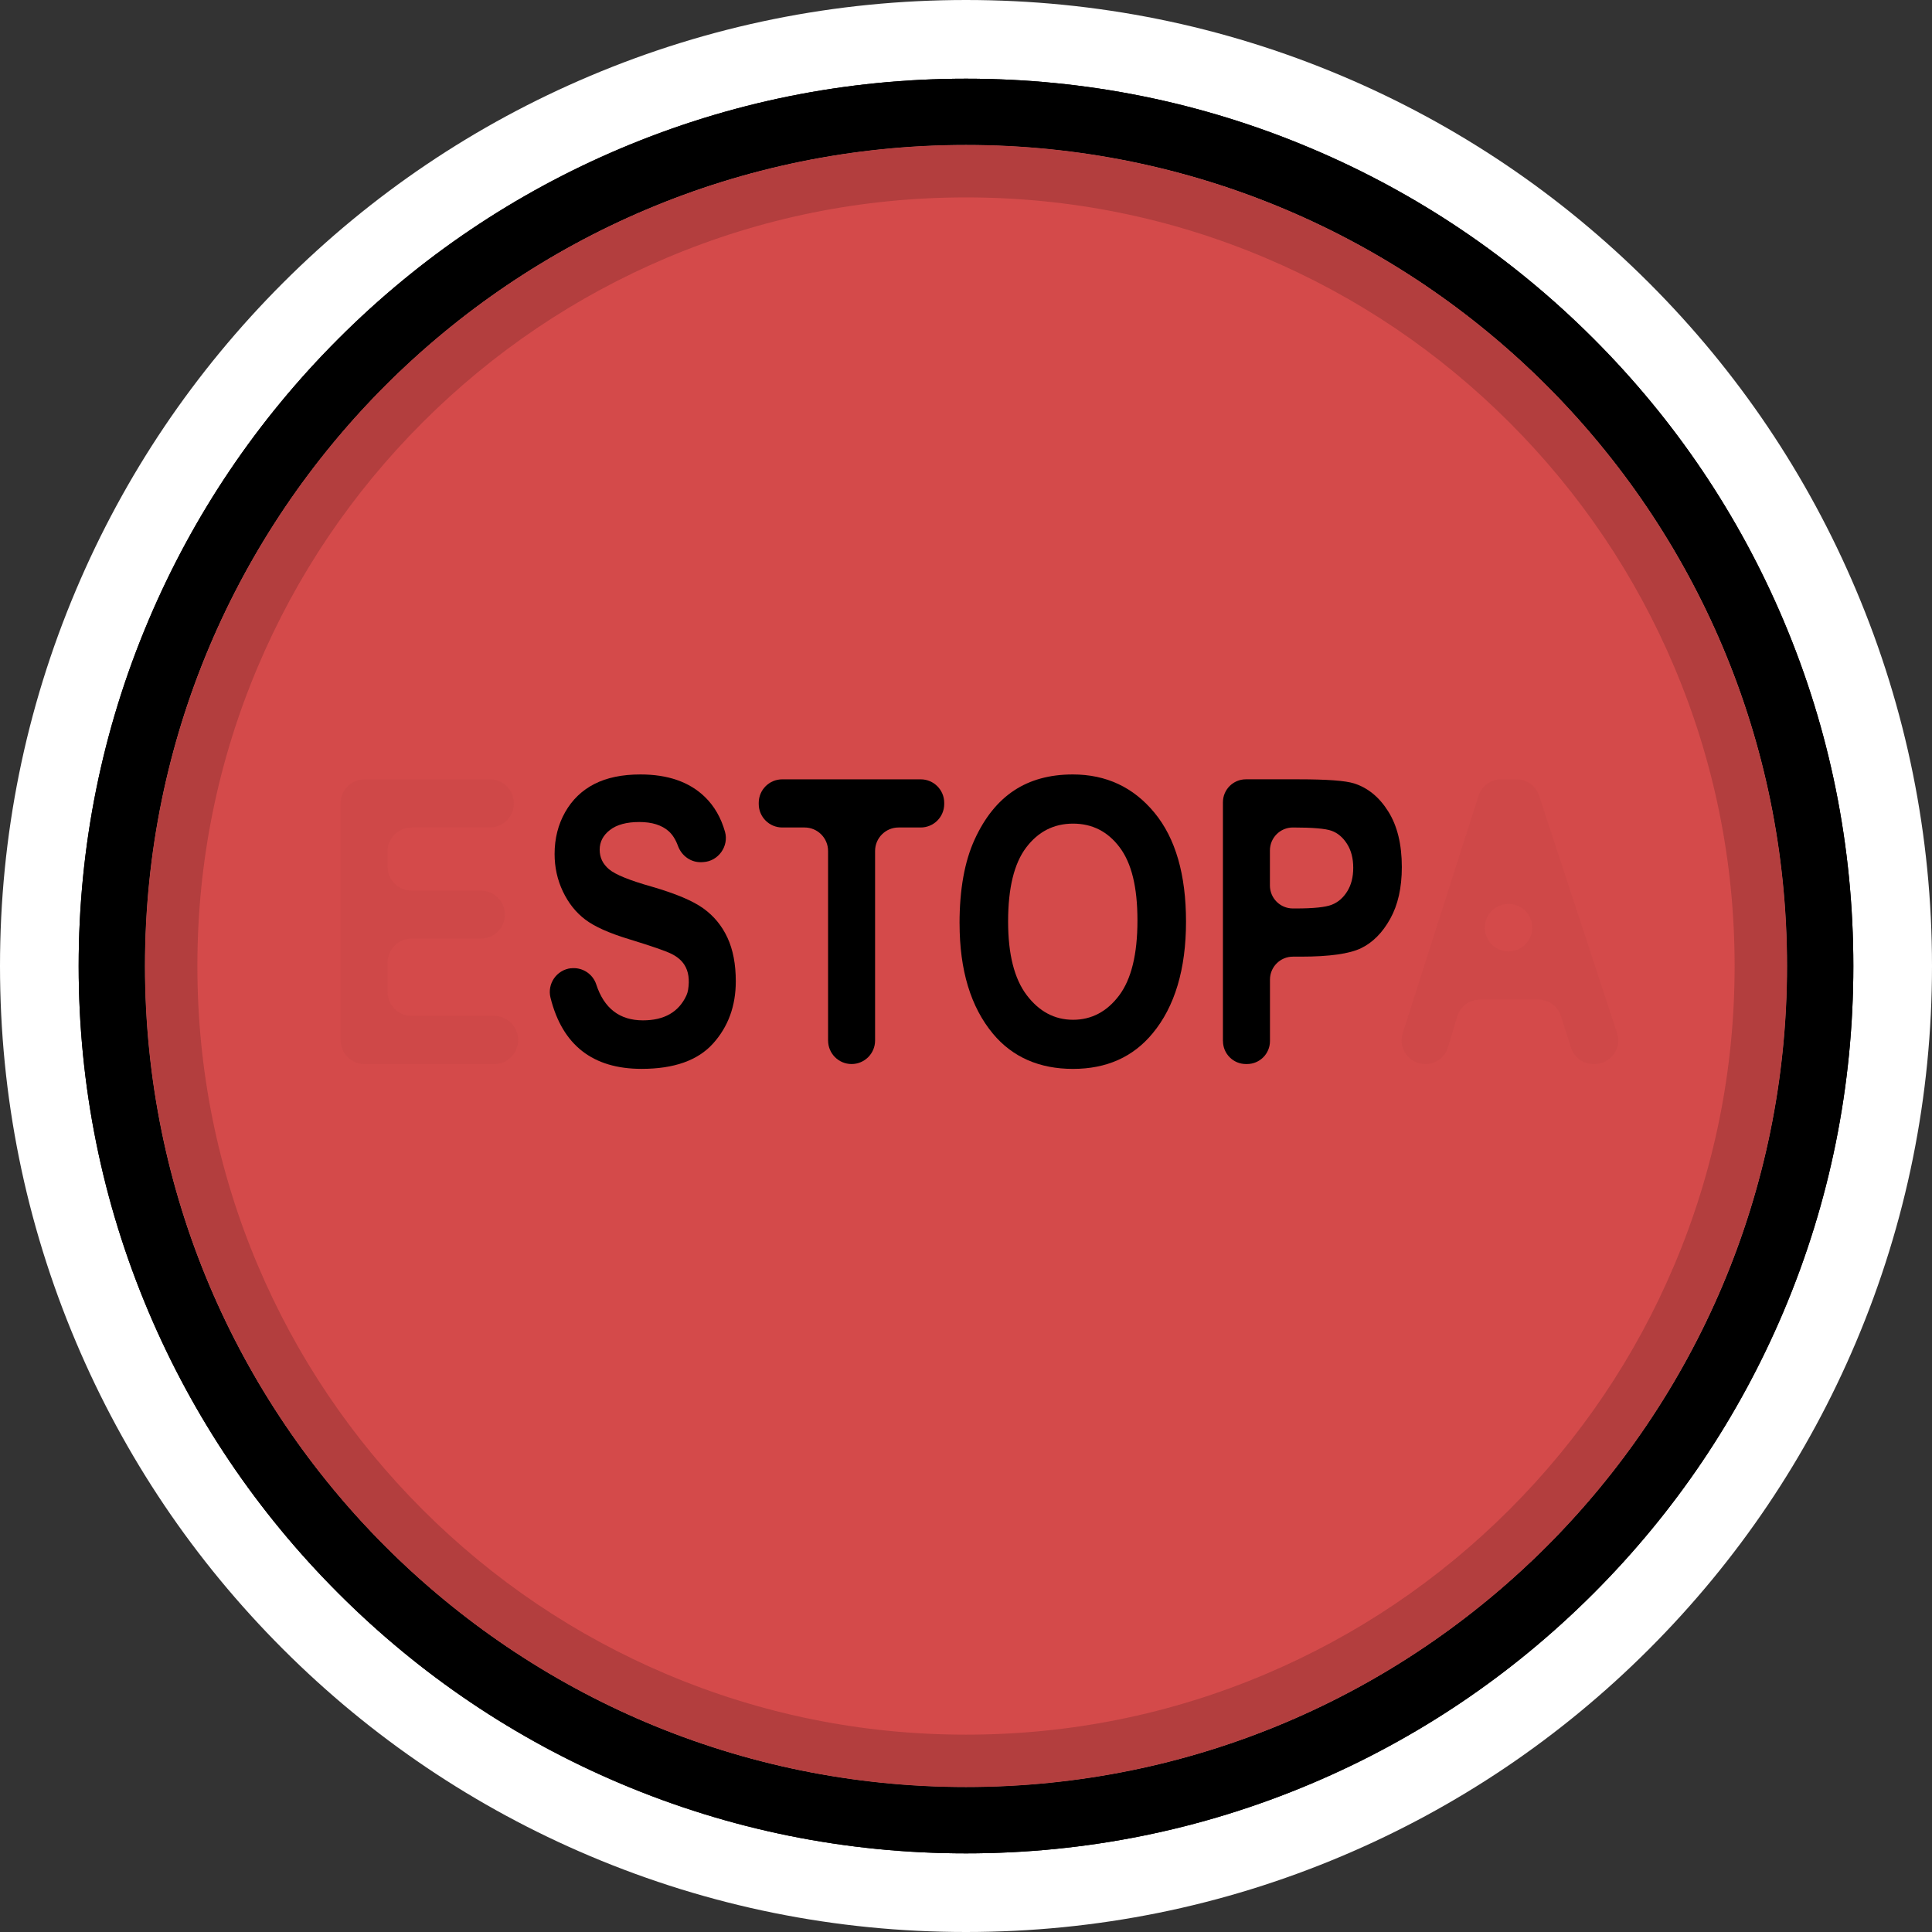 <?xml version="1.0" encoding="UTF-8"?>
<svg id="Layer_2" data-name="Layer 2" xmlns="http://www.w3.org/2000/svg" viewBox="0 0 699.78 699.78">
  <rect x="0" y="0" width="699.78" height="699.78" fill="#333333" stroke="none"/>
  <defs>
    <style>
      .cls-1, .cls-2, .cls-3, .cls-4, .cls-5 {
        stroke-width: 0px;
      }

      .cls-2 {
        fill: #fff;
      }

      .cls-3 {
        fill: #cf4848;
      }

      .cls-4 {
        fill: #b33e3e;
      }

      .cls-5 {
        fill: #d44a4a;
      }
    </style>
  </defs>
  <g id="Counter">
    <g id="counter_button_idle">
      <g>
        <g>
          <path class="cls-1" d="m349.89,52.5c164.24,0,297.39,133.15,297.39,297.39s-133.15,297.39-297.39,297.39S52.5,514.14,52.5,349.89,185.65,52.5,349.89,52.5m0-24c-43.38,0-85.47,8.5-125.11,25.27-38.27,16.19-72.64,39.36-102.15,68.87-29.51,29.51-52.68,63.88-68.87,102.15-16.77,39.64-25.27,81.73-25.27,125.11s8.5,85.47,25.27,125.11c16.19,38.27,39.36,72.64,68.87,102.15,29.51,29.51,63.88,52.68,102.15,68.87,39.64,16.77,81.73,25.27,125.11,25.27s85.47-8.5,125.11-25.27c38.27-16.19,72.64-39.36,102.15-68.87,29.51-29.51,52.68-63.88,68.87-102.15,16.77-39.64,25.27-81.73,25.27-125.11s-8.5-85.47-25.27-125.11c-16.19-38.27-39.36-72.64-68.87-102.15-29.51-29.51-63.88-52.68-102.15-68.87-39.64-16.77-81.73-25.27-125.11-25.27h0Z"/>
          <path class="cls-2" d="m349.89,699.78c-47.21,0-93.04-9.26-136.21-27.52-41.67-17.63-79.09-42.85-111.2-74.96-32.12-32.12-57.34-69.53-74.96-111.2C9.26,442.93,0,397.1,0,349.89s9.26-93.04,27.52-136.21c17.62-41.67,42.85-79.08,74.96-111.2,32.12-32.12,69.53-57.34,111.2-74.96C256.85,9.26,302.68,0,349.89,0s93.04,9.26,136.21,27.52c41.67,17.63,79.08,42.85,111.2,74.96s57.34,69.53,74.96,111.2c18.26,43.17,27.52,89,27.52,136.21s-9.26,93.04-27.52,136.21c-17.63,41.67-42.85,79.08-74.96,111.2-32.12,32.12-69.53,57.34-111.2,74.96-43.17,18.26-89,27.52-136.21,27.52Zm0-618.78c-148.27,0-268.89,120.62-268.89,268.89s120.62,268.89,268.89,268.89,268.89-120.62,268.89-268.89S498.16,81,349.89,81Z"/>
        </g>
        <g>
          <g>
            <circle class="cls-5" cx="349.89" cy="349.89" r="297.39"/>
            <path class="cls-1" d="m349.89,52.5c164.24,0,297.39,133.15,297.39,297.39s-133.15,297.39-297.39,297.39S52.5,514.14,52.5,349.89,185.65,52.5,349.89,52.5m0-24c-43.38,0-85.47,8.5-125.11,25.27-38.27,16.19-72.64,39.36-102.15,68.87-29.51,29.51-52.68,63.88-68.87,102.15-16.77,39.64-25.27,81.73-25.27,125.11s8.5,85.47,25.27,125.11c16.19,38.27,39.36,72.64,68.87,102.15,29.51,29.51,63.88,52.68,102.15,68.87,39.64,16.77,81.73,25.27,125.11,25.27s85.47-8.5,125.11-25.27c38.27-16.19,72.64-39.36,102.15-68.87,29.51-29.51,52.68-63.88,68.87-102.15,16.77-39.64,25.27-81.73,25.27-125.11s-8.5-85.47-25.27-125.11c-16.19-38.27-39.36-72.64-68.87-102.15-29.51-29.51-63.88-52.68-102.15-68.87-39.64-16.77-81.73-25.27-125.11-25.27h0Z"/>
          </g>
          <path class="cls-1" d="m349.89,52.5c164.24,0,297.39,133.15,297.39,297.39s-133.15,297.39-297.39,297.39S52.5,514.14,52.5,349.89,185.65,52.5,349.89,52.5m0-24c-43.38,0-85.47,8.5-125.11,25.27-38.27,16.19-72.64,39.36-102.15,68.87-29.51,29.51-52.68,63.88-68.87,102.15-16.77,39.64-25.27,81.73-25.27,125.11s8.5,85.47,25.27,125.11c16.19,38.27,39.36,72.64,68.87,102.15,29.51,29.51,63.88,52.68,102.15,68.87,39.64,16.77,81.73,25.27,125.11,25.27s85.47-8.5,125.11-25.27c38.27-16.19,72.64-39.36,102.15-68.87,29.51-29.51,52.68-63.88,68.87-102.15,16.77-39.64,25.27-81.73,25.27-125.11s-8.5-85.47-25.27-125.11c-16.19-38.27-39.36-72.64-68.87-102.15-29.51-29.51-63.88-52.68-102.15-68.87-39.64-16.77-81.73-25.27-125.11-25.27h0Z"/>
        </g>
        <path class="cls-4" d="m349.89,71.5c37.59,0,74.05,7.36,108.36,21.87,33.15,14.02,62.92,34.1,88.5,59.67,25.57,25.57,45.65,55.35,59.67,88.5,14.51,34.31,21.87,70.77,21.87,108.36s-7.36,74.05-21.87,108.36c-14.02,33.15-34.1,62.92-59.67,88.5-25.57,25.57-55.35,45.65-88.5,59.67-34.31,14.51-70.77,21.87-108.36,21.87s-74.05-7.36-108.36-21.87c-33.15-14.02-62.92-34.1-88.5-59.67-25.57-25.57-45.65-55.35-59.67-88.5-14.51-34.31-21.87-70.77-21.87-108.36s7.36-74.05,21.87-108.36c14.02-33.15,34.1-62.92,59.67-88.5,25.57-25.57,55.35-45.65,88.5-59.67,34.31-14.51,70.77-21.87,108.36-21.87m0-19c-164.24,0-297.39,133.15-297.39,297.39s133.15,297.39,297.39,297.39,297.39-133.15,297.39-297.39S514.14,52.5,349.89,52.5h0Z"/>
      </g>
      <g id="Layer_34" data-name="Layer 34">
        <g>
          <path class="cls-3" d="m123.35,376.72v-85.76c0-4.8,3.89-8.69,8.69-8.69h45.38c4.8,0,8.69,3.89,8.69,8.69v.07c0,4.8-3.89,8.69-8.69,8.69h-28.35c-4.8,0-8.69,3.89-8.69,8.69v5.49c0,4.8,3.89,8.69,8.69,8.69h25.11c4.8,0,8.69,3.89,8.69,8.69h0c0,4.8-3.89,8.69-8.69,8.69h-25.11c-4.8,0-8.69,3.89-8.69,8.69v10.62c0,4.8,3.89,8.69,8.69,8.69h29.9c4.8,0,8.69,3.89,8.69,8.69v.07c0,4.8-3.89,8.69-8.69,8.69h-46.92c-4.8,0-8.69-3.89-8.69-8.69Z"/>
          <path class="cls-1" d="m206.78,350.72h0c4.07-.48,7.92,1.97,9.19,5.86,2.83,8.67,8.47,13,16.91,13,7.69,0,12.93-2.99,15.72-8.97.3-.65.51-1.36.63-2.07.59-3.69.16-6.69-1.29-9-1.03-1.64-2.6-2.99-4.71-4.04s-7.22-2.82-15.34-5.31c-7.27-2.2-12.59-4.59-15.97-7.17-3.38-2.58-6.06-5.96-8.05-10.16-1.99-4.2-2.99-8.71-2.99-13.53,0-5.62,1.28-10.68,3.83-15.18,2.56-4.5,6.09-7.89,10.59-10.19,4.5-2.3,10.06-3.45,16.67-3.45,9.94,0,17.7,2.7,23.29,8.09,3.46,3.34,5.91,7.58,7.35,12.71s-2.36,10.64-7.87,10.94l-.53.03c-3.87.21-7.3-2.23-8.64-5.88-.85-2.32-1.98-4.1-3.39-5.35-2.49-2.2-6.03-3.31-10.62-3.31s-8.14.96-10.62,2.88c-2.49,1.92-3.73,4.3-3.73,7.15s1.13,5.17,3.38,7.08c2.26,1.92,7.44,4.03,15.55,6.32,8.58,2.49,14.78,5.1,18.6,7.85,3.82,2.74,6.74,6.28,8.75,10.62,2.02,4.34,3.02,9.6,3.02,15.79,0,8.96-2.76,16.48-8.27,22.58-5.51,6.1-14.13,9.14-25.85,9.14-17.69,0-28.69-8.59-32.99-25.77-1.26-5.05,2.21-10.07,7.38-10.68Z"/>
          <path class="cls-1" d="m299.93,376.89v-68.66c0-4.7-3.81-8.51-8.51-8.51h-8.09c-4.7,0-8.51-3.81-8.51-8.51v-.42c0-4.7,3.81-8.51,8.51-8.51h50.16c4.7,0,8.51,3.81,8.51,8.51v.42c0,4.7-3.81,8.51-8.51,8.51h-8.02c-4.7,0-8.51,3.81-8.51,8.51v68.66c0,4.7-3.81,8.51-8.51,8.51h0c-4.7,0-8.51-3.81-8.51-8.51Z"/>
          <path class="cls-1" d="m347.55,334.47c0-12.29,1.82-22.41,5.45-30.36,3.63-7.95,8.38-13.87,14.25-17.76,5.86-3.89,12.97-5.84,21.32-5.84,12.1,0,21.96,4.62,29.58,13.86,7.62,9.24,11.43,22.39,11.43,39.47s-4.03,30.74-12.1,40.45c-7.08,8.58-16.7,12.87-28.84,12.87s-21.9-4.24-28.98-12.73c-8.07-9.71-12.1-23.03-12.1-39.96Zm17.59-.7c0,11.87,2.25,20.76,6.76,26.7,4.51,5.93,10.1,8.9,16.77,8.9s12.28-2.94,16.7-8.83c4.41-5.89,6.62-14.93,6.62-27.12s-2.15-20.8-6.45-26.52c-4.3-5.72-9.92-8.58-16.87-8.58s-12.61,2.88-16.98,8.65c-4.37,5.77-6.55,14.7-6.55,26.8Z"/>
          <path class="cls-1" d="m442.95,377.08v-86.49c0-4.6,3.73-8.32,8.32-8.32h19.12c10.22,0,16.91.49,20.05,1.48,5.02,1.59,9.16,4.99,12.42,10.2,3.26,5.21,4.89,11.91,4.89,20.12,0,7.46-1.41,13.71-4.22,18.75-2.81,5.04-6.33,8.58-10.55,10.62s-11.49,3.06-21.81,3.06h-2.86c-4.6,0-8.32,3.73-8.32,8.32v22.26c0,4.6-3.73,8.32-8.32,8.32h-.38c-4.6,0-8.32-3.73-8.32-8.32Zm17.02-69.04v12.69c0,4.6,3.73,8.32,8.32,8.32h1.13c6.35,0,10.66-.45,12.94-1.34,2.28-.89,4.15-2.5,5.6-4.83,1.46-2.33,2.19-5.18,2.19-8.57s-.75-6.32-2.26-8.67c-1.5-2.35-3.36-3.92-5.57-4.72-2.21-.8-6.89-1.2-14.03-1.2h0c-4.6,0-8.32,3.73-8.32,8.32Z"/>
          <path class="cls-3" d="m577.55,385.41h-.36c-3.74,0-7.05-2.42-8.19-5.99l-3.61-11.37c-1.13-3.57-4.44-5.99-8.19-5.99h-21.17c-3.79,0-7.14,2.49-8.23,6.12l-3.32,11.11c-1.09,3.63-4.43,6.12-8.23,6.12h0c-5.82,0-9.95-5.66-8.18-11.2l27.45-85.96c1.14-3.56,4.44-5.98,8.18-5.98h5.59c3.71,0,7,2.38,8.16,5.91l28.25,85.96c1.83,5.55-2.31,11.27-8.16,11.27Zm-22.94-51.9h0c-2.48-8.13-14-8.1-16.44.04h0c-1.65,5.51,2.48,11.05,8.23,11.05h0c5.77,0,9.9-5.58,8.21-11.09Z"/>
        </g>
      </g>
    </g>
  </g>
</svg>